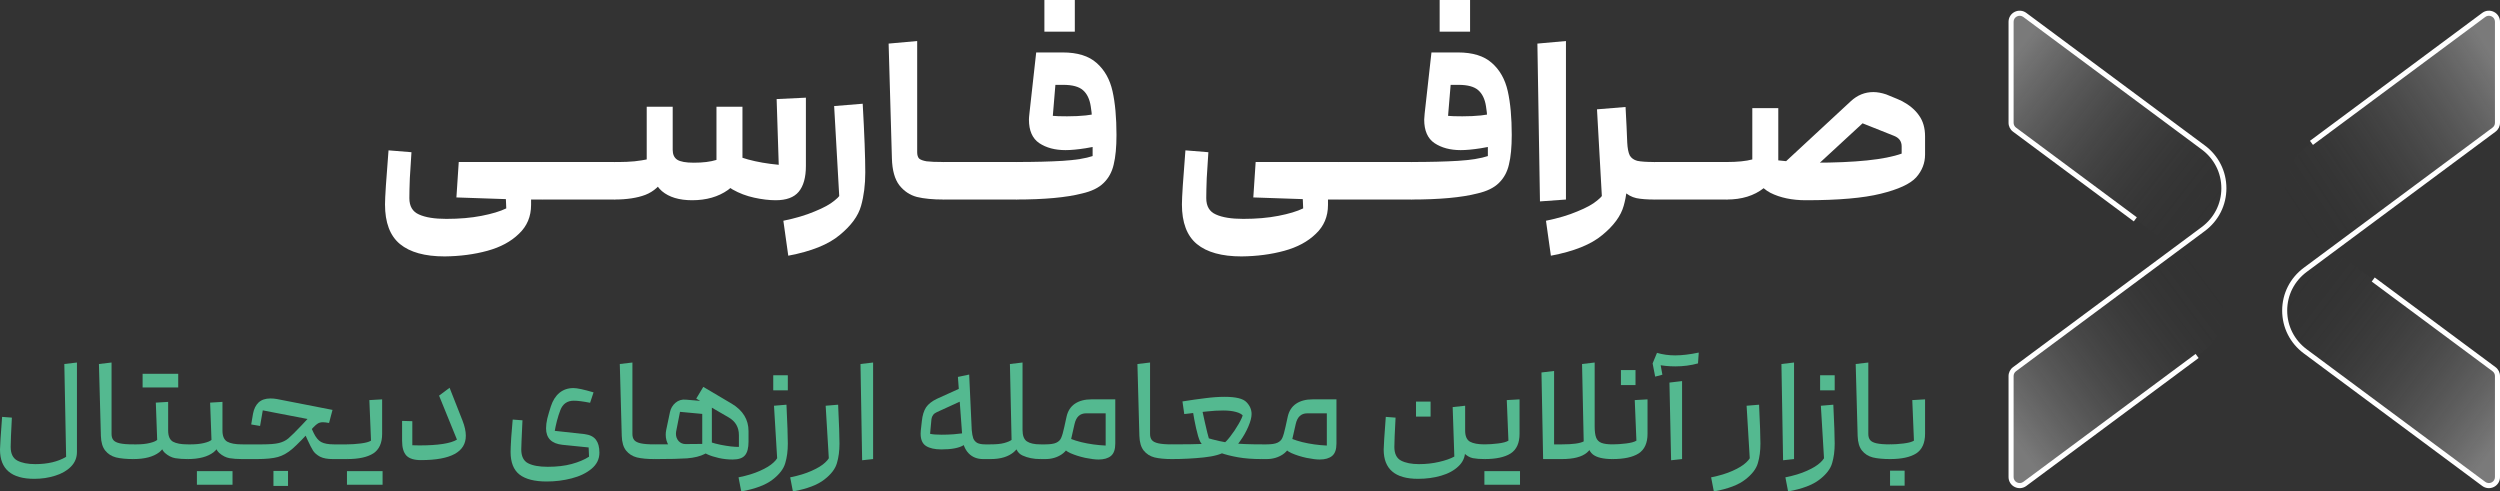 <svg viewBox="0 0 234 46" fill="none" xmlns="http://www.w3.org/2000/svg">
<rect x="0" y="0" width="234" height="46" fill="#333333" stroke="none"/>
<path d="M3.207 44.818C1.069 44.818 0 43.905 0 42.079C0 41.764 0.066 40.744 0.197 39.02L1.111 39.09C1.036 40.48 0.999 41.393 0.999 41.829C0.999 42.459 1.205 42.886 1.618 43.108C2.04 43.331 2.602 43.442 3.306 43.442C4.459 43.442 5.42 43.215 6.189 42.76L6.021 34.071L7.202 33.932V42.302C7.202 42.839 7.015 43.298 6.64 43.678C6.264 44.058 5.772 44.341 5.163 44.526C4.553 44.721 3.901 44.818 3.207 44.818Z" fill="#54B990"/>
<path d="M12.481 42.969C11.834 42.969 11.295 42.918 10.863 42.816C10.441 42.705 10.104 42.492 9.851 42.176C9.597 41.861 9.461 41.403 9.443 40.8L9.26 34.071L10.441 33.932V40.619C10.441 40.86 10.498 41.05 10.61 41.189C10.723 41.328 10.924 41.43 11.215 41.495C11.506 41.56 11.928 41.593 12.481 41.593L12.622 41.731V42.83L12.481 42.969Z" fill="#54B990"/>
<path d="M12.475 41.593H12.785C13.254 41.593 13.662 41.551 14.009 41.467C14.356 41.384 14.59 41.287 14.712 41.175L14.585 37.686L15.739 37.616V39.98C15.739 41.111 15.462 41.894 14.909 42.329C14.356 42.756 13.544 42.969 12.475 42.969V41.593ZM17.553 42.969C17.131 42.969 16.747 42.941 16.4 42.886C16.053 42.821 15.734 42.658 15.444 42.399C15.153 42.139 15.007 41.741 15.007 41.203V38.033H15.739V40.3C15.739 40.819 15.889 41.166 16.189 41.342C16.498 41.509 16.953 41.593 17.553 41.593L17.694 41.731V42.83L17.553 42.969ZM15.021 34.988V36.267H13.348V34.988H15.021ZM16.681 34.988V36.267H15.021V34.988H16.681Z" fill="#54B990"/>
<path d="M17.558 41.593H17.868C18.337 41.593 18.744 41.551 19.091 41.467C19.438 41.384 19.673 41.287 19.795 41.175L19.668 37.686L20.822 37.616V39.98C20.822 41.111 20.545 41.894 19.992 42.329C19.438 42.756 18.627 42.969 17.558 42.969V41.593ZM22.636 42.969C22.214 42.969 21.83 42.941 21.483 42.886C21.136 42.821 20.817 42.658 20.526 42.399C20.235 42.139 20.09 41.741 20.09 41.203V38.033H20.822V40.3C20.822 40.819 20.972 41.166 21.272 41.342C21.581 41.509 22.036 41.593 22.636 41.593L22.777 41.731V42.83L22.636 42.969ZM20.104 44.095V45.374H18.43V44.095H20.104ZM21.764 44.095V45.374H20.104V44.095H21.764Z" fill="#54B990"/>
<path d="M31.151 42.969C30.645 42.969 30.246 42.895 29.956 42.746C29.665 42.589 29.449 42.404 29.308 42.19C29.168 41.968 28.985 41.611 28.76 41.12C28.638 40.823 28.525 40.568 28.422 40.355C28.404 40.3 28.394 40.253 28.394 40.216C28.394 40.086 28.446 39.956 28.549 39.827C28.661 39.688 28.765 39.618 28.858 39.618C28.905 39.618 28.943 39.641 28.971 39.688C29.168 40.096 29.299 40.378 29.365 40.536C29.562 40.944 29.791 41.222 30.054 41.37C30.326 41.518 30.724 41.593 31.25 41.593H32.488L32.628 41.731V42.83L32.488 42.969H31.151ZM22.641 41.593H24.54C25.243 41.593 25.764 41.551 26.101 41.467C26.448 41.384 26.744 41.24 26.988 41.036C27.241 40.823 27.653 40.415 28.225 39.813L29.111 38.867L30.8 39.59C30.546 39.544 30.359 39.521 30.237 39.521C30.049 39.521 29.89 39.558 29.759 39.632C29.637 39.706 29.496 39.827 29.337 39.994C28.474 40.948 27.817 41.62 27.367 42.01C26.927 42.39 26.476 42.645 26.017 42.774C25.557 42.904 24.901 42.969 24.047 42.969H22.641V41.593ZM23.513 39.729L23.682 38.728C23.766 38.274 23.94 37.922 24.202 37.672C24.474 37.421 24.845 37.296 25.314 37.296C25.529 37.296 25.735 37.315 25.932 37.352L31.123 38.367L30.8 39.59C30.753 39.572 30.621 39.53 30.406 39.465C30.349 39.447 30.274 39.423 30.181 39.396C30.087 39.368 29.993 39.345 29.899 39.326C29.871 39.326 29.829 39.34 29.773 39.368C29.716 39.386 29.674 39.391 29.646 39.382C28.962 39.243 27.658 38.992 25.735 38.631L24.596 38.409L24.343 39.868L23.513 39.729ZM25.595 44.081H26.959V45.486H25.595V44.081Z" fill="#54B990"/>
<path d="M32.49 41.593C32.875 41.593 33.297 41.565 33.756 41.509C34.216 41.453 34.539 41.365 34.727 41.245L34.572 37.449L35.768 37.38V40.605C35.768 41.467 35.491 42.079 34.938 42.441C34.385 42.793 33.569 42.969 32.49 42.969V41.593ZM34.15 44.095V45.374H32.476V44.095H34.15ZM35.81 44.095V45.374H34.15V44.095H35.81Z" fill="#54B990"/>
<path d="M43.291 39.368C43.498 39.896 43.601 40.369 43.601 40.786C43.601 42.306 42.199 43.066 39.395 43.066C38.766 43.066 38.316 42.927 38.044 42.649C37.772 42.362 37.636 41.903 37.636 41.273V39.396L38.593 39.423V41.676L39.254 41.69C41.008 41.69 42.18 41.509 42.771 41.148L41.097 37.032L42.081 36.295L43.291 39.368Z" fill="#54B990"/>
<path d="M51.167 45.068C50.033 45.068 49.184 44.851 48.621 44.415C48.068 43.979 47.791 43.275 47.791 42.302C47.791 42.061 47.81 41.62 47.848 40.981C47.895 40.332 47.941 39.762 47.988 39.271L48.903 39.34C48.828 40.925 48.79 41.834 48.79 42.065C48.79 42.705 49.001 43.136 49.423 43.358C49.855 43.581 50.469 43.692 51.266 43.692C52.129 43.692 52.879 43.604 53.517 43.428C54.164 43.252 54.703 43.025 55.134 42.746L55.092 41.773C55.092 41.653 55.167 41.593 55.317 41.593C55.486 41.593 55.659 41.667 55.837 41.815C56.016 41.963 56.105 42.149 56.105 42.371C56.105 42.964 55.861 43.465 55.373 43.873C54.886 44.281 54.262 44.582 53.502 44.776C52.752 44.971 51.974 45.068 51.167 45.068ZM55.134 41.885L52.644 41.634C51.622 41.523 51.111 41.009 51.111 40.091C51.111 39.813 51.149 39.512 51.224 39.187C51.308 38.853 51.421 38.469 51.561 38.033C51.739 37.486 52.007 37.065 52.363 36.768C52.729 36.471 53.165 36.323 53.671 36.323C54.018 36.323 54.647 36.457 55.556 36.726L55.233 37.7C54.576 37.57 54.07 37.505 53.714 37.505C53.094 37.505 52.672 37.801 52.447 38.395C52.335 38.682 52.227 39.02 52.124 39.41C52.03 39.79 51.965 40.096 51.927 40.327L54.726 40.633C55.214 40.698 55.566 40.874 55.781 41.161C55.997 41.449 56.105 41.852 56.105 42.371L55.134 41.885Z" fill="#54B990"/>
<path d="M61.234 42.969C60.587 42.969 60.048 42.918 59.616 42.816C59.194 42.705 58.857 42.492 58.603 42.176C58.35 41.861 58.214 41.403 58.196 40.8L58.013 34.071L59.194 33.932V40.619C59.194 40.86 59.251 41.05 59.363 41.189C59.476 41.328 59.677 41.43 59.968 41.495C60.259 41.56 60.681 41.593 61.234 41.593L61.375 41.731V42.83L61.234 42.969Z" fill="#54B990"/>
<path d="M61.228 42.969V41.593C63.526 41.593 65.026 41.579 65.73 41.551V38.742L63.648 38.548L63.282 40.411C63.273 40.457 63.268 40.522 63.268 40.605C63.268 40.865 63.352 41.092 63.521 41.287C63.699 41.472 63.915 41.565 64.168 41.565L65.73 41.551L64.478 42.635C64.084 42.645 63.718 42.566 63.38 42.399C63.052 42.232 62.79 42 62.593 41.704C62.405 41.398 62.312 41.059 62.312 40.689C62.312 40.55 62.325 40.406 62.354 40.258L62.705 38.589C62.78 38.228 62.954 37.931 63.226 37.7C63.498 37.468 63.821 37.37 64.196 37.407L66.63 37.616V41.412C66.63 41.903 66.414 42.26 65.983 42.482C65.552 42.705 64.998 42.844 64.323 42.9C63.657 42.946 62.701 42.969 61.453 42.969H61.228ZM68.571 43.011C68.13 43.011 67.704 42.964 67.291 42.872C66.879 42.779 66.527 42.668 66.236 42.538C65.955 42.408 65.781 42.292 65.716 42.19C65.688 42.144 65.673 42.093 65.673 42.037C65.673 41.917 65.72 41.769 65.814 41.593C65.908 41.407 66.002 41.268 66.095 41.175C66.292 41.333 66.747 41.486 67.46 41.634C68.173 41.773 68.74 41.838 69.162 41.829V40.73C69.162 39.989 68.838 39.433 68.191 39.062L65.167 37.31L65.828 36.212L68.487 37.783C69.537 38.413 70.062 39.271 70.062 40.355V41.342C70.062 41.935 69.95 42.362 69.725 42.621C69.509 42.881 69.124 43.011 68.571 43.011Z" fill="#54B990"/>
<path d="M69.126 44.679C69.914 44.522 70.585 44.318 71.138 44.067C71.701 43.817 72.123 43.558 72.404 43.289C72.695 43.02 72.845 42.774 72.854 42.552L72.868 41.954C72.868 41.917 72.91 41.834 72.995 41.704C73.088 41.565 73.192 41.44 73.304 41.328C73.417 41.217 73.51 41.161 73.585 41.161C73.689 41.161 73.74 41.277 73.74 41.509C73.74 42.204 73.661 42.816 73.501 43.344C73.351 43.882 72.957 44.396 72.32 44.888C71.682 45.388 70.702 45.759 69.38 46L69.126 44.679ZM72.446 37.977L73.614 37.88C73.698 39.669 73.74 40.879 73.74 41.509C73.74 41.982 73.689 42.362 73.585 42.649C73.492 42.927 73.374 43.122 73.234 43.233C73.103 43.354 72.985 43.414 72.882 43.414C72.826 43.414 72.788 43.4 72.77 43.372L72.446 37.977ZM73.74 35.127V36.532H72.376V35.127H73.74Z" fill="#54B990"/>
<path d="M73.962 44.679C74.75 44.522 75.42 44.318 75.973 44.067C76.536 43.817 76.958 43.558 77.239 43.289C77.53 43.02 77.68 42.774 77.689 42.552L77.704 41.954C77.704 41.917 77.746 41.834 77.83 41.704C77.924 41.565 78.027 41.44 78.14 41.328C78.252 41.217 78.346 41.161 78.421 41.161C78.524 41.161 78.576 41.277 78.576 41.509C78.576 42.204 78.496 42.816 78.337 43.344C78.186 43.882 77.793 44.396 77.155 44.888C76.517 45.388 75.537 45.759 74.215 46L73.962 44.679ZM77.282 37.977L78.449 37.88C78.534 39.669 78.576 40.879 78.576 41.509C78.576 41.982 78.524 42.362 78.421 42.649C78.327 42.927 78.21 43.122 78.069 43.233C77.938 43.354 77.821 43.414 77.718 43.414C77.661 43.414 77.624 43.4 77.605 43.372L77.282 37.977Z" fill="#54B990"/>
<path d="M80.542 34.071L81.723 33.932V42.969L80.696 43.08L80.542 34.071Z" fill="#54B990"/>
<path d="M86.186 40.3L86.284 39.423C86.34 38.877 86.472 38.446 86.678 38.13C86.894 37.815 87.236 37.547 87.705 37.324L90.406 36.1L90.096 37.477L87.691 38.575C87.541 38.64 87.423 38.728 87.339 38.84C87.255 38.951 87.203 39.081 87.184 39.229L87.044 40.73L86.186 40.3ZM88.113 42.065C87.494 42.065 87.016 41.959 86.678 41.745C86.34 41.532 86.171 41.148 86.171 40.591C86.171 40.462 86.176 40.364 86.186 40.3C86.214 40.272 86.256 40.258 86.312 40.258C86.453 40.258 86.608 40.313 86.776 40.425C86.945 40.536 87.039 40.596 87.058 40.605C87.292 40.661 87.653 40.689 88.141 40.689C88.516 40.689 88.896 40.675 89.28 40.647C89.674 40.61 89.932 40.582 90.054 40.564L89.913 37.672L90.476 37.922L90.785 39.563C90.842 39.841 90.87 40.096 90.87 40.327C90.87 40.948 90.649 41.393 90.209 41.662C89.777 41.931 89.079 42.065 88.113 42.065ZM92.023 42.969C91.47 42.969 91.02 42.793 90.673 42.441C90.326 42.079 90.129 41.602 90.082 41.009L89.66 35.28L90.715 35.058L90.954 40.244C90.982 40.568 91.029 40.828 91.095 41.023C91.17 41.208 91.292 41.352 91.461 41.453C91.639 41.546 91.892 41.593 92.22 41.593H92.727L92.867 41.731V42.83L92.727 42.969H92.023Z" fill="#54B990"/>
<path d="M92.728 41.593C93.253 41.593 93.675 41.551 93.993 41.467C94.322 41.375 94.552 41.277 94.683 41.175L94.528 34.071L95.71 33.932V39.98C95.71 41.064 95.447 41.834 94.922 42.288C94.406 42.742 93.675 42.969 92.728 42.969V41.593ZM97.37 42.969C96.751 42.969 96.197 42.858 95.71 42.635C95.222 42.413 94.978 41.922 94.978 41.161V38.756H95.71V40.258C95.71 40.777 95.846 41.129 96.118 41.314C96.399 41.5 96.816 41.593 97.37 41.593L97.51 41.731V42.83L97.37 42.969Z" fill="#54B990"/>
<path d="M102.814 43.011C102.514 43.011 102.106 42.96 101.591 42.858C101.075 42.746 100.606 42.598 100.184 42.413C99.762 42.218 99.523 42 99.467 41.759C99.438 41.648 99.424 41.523 99.424 41.384C99.424 41.171 99.457 40.953 99.523 40.73C99.917 40.981 100.475 41.199 101.197 41.384C101.928 41.56 102.693 41.667 103.49 41.704V38.687H101.661C101.089 38.687 100.728 39.02 100.578 39.688L100.24 41.175C100.109 41.769 99.823 42.218 99.382 42.524C98.941 42.821 98.43 42.969 97.849 42.969H97.371V41.593H97.835C98.304 41.593 98.646 41.541 98.862 41.44C99.087 41.338 99.242 41.185 99.326 40.981C99.42 40.777 99.518 40.434 99.621 39.952L99.832 38.992C99.954 38.455 100.217 38.052 100.62 37.783C101.023 37.514 101.534 37.38 102.153 37.38H104.39V41.523C104.39 42.07 104.254 42.455 103.982 42.677C103.71 42.9 103.321 43.011 102.814 43.011Z" fill="#54B990"/>
<path d="M109.685 42.969C109.038 42.969 108.498 42.918 108.067 42.816C107.645 42.705 107.307 42.492 107.054 42.176C106.801 41.861 106.665 41.403 106.646 40.8L106.463 34.071L107.645 33.932V40.619C107.645 40.86 107.701 41.05 107.814 41.189C107.926 41.328 108.128 41.43 108.419 41.495C108.709 41.56 109.131 41.593 109.685 41.593L109.825 41.731V42.83L109.685 42.969Z" fill="#54B990"/>
<path d="M110.678 37.574C111.484 37.445 112.202 37.343 112.83 37.268C113.468 37.185 114.068 37.143 114.631 37.143C115.681 37.143 116.361 37.31 116.67 37.644C116.989 37.968 117.148 38.339 117.148 38.756C117.148 38.923 117.008 39.006 116.726 39.006C116.642 39.006 116.562 38.997 116.487 38.979C116.412 38.96 116.365 38.941 116.347 38.923C116.244 38.775 116.028 38.654 115.7 38.562C115.371 38.469 114.968 38.422 114.49 38.422C114.012 38.422 113.519 38.45 113.013 38.506C112.516 38.552 111.92 38.622 111.226 38.714L110.847 38.756L110.678 37.574ZM109.679 41.593C111.001 41.593 111.977 41.579 112.605 41.551C113.243 41.523 113.772 41.472 114.194 41.398C114.363 41.37 114.532 41.412 114.701 41.523C114.879 41.634 114.968 41.759 114.968 41.898C114.968 42.028 114.893 42.139 114.743 42.232C114.33 42.519 113.636 42.714 112.661 42.816C111.686 42.918 110.692 42.969 109.679 42.969V41.593ZM112.535 41.579C112.413 41.532 112.281 41.277 112.141 40.814C112.009 40.341 111.892 39.831 111.789 39.285C111.686 38.738 111.634 38.39 111.634 38.242C111.634 38.121 111.667 38.033 111.733 37.977C111.808 37.922 111.897 37.894 112 37.894C112.122 37.894 112.235 37.931 112.338 38.005C112.45 38.07 112.506 38.149 112.506 38.242C112.506 38.297 112.596 38.724 112.774 39.521C112.952 40.309 113.083 40.837 113.168 41.106C113.111 41.236 113.022 41.361 112.9 41.481C112.778 41.602 112.657 41.634 112.535 41.579ZM118.077 42.969C117.242 42.969 116.511 42.913 115.882 42.802C115.254 42.691 114.706 42.552 114.237 42.385C113.777 42.218 113.229 41.986 112.591 41.69C112.563 41.662 112.549 41.616 112.549 41.551C112.549 41.43 112.581 41.296 112.647 41.148C112.722 40.999 112.783 40.93 112.83 40.939C113.74 41.217 114.56 41.398 115.292 41.481C116.023 41.555 116.952 41.593 118.077 41.593L118.218 41.731V42.83L118.077 42.969ZM115.123 42.343C115.067 42.362 114.982 42.334 114.87 42.26C114.757 42.186 114.659 42.093 114.574 41.982C114.49 41.861 114.448 41.755 114.448 41.662C114.448 41.606 114.471 41.555 114.518 41.509C114.668 41.426 114.879 41.208 115.151 40.856C115.432 40.494 115.69 40.109 115.925 39.702C116.169 39.285 116.314 38.955 116.361 38.714C116.37 38.65 116.417 38.599 116.501 38.562C116.586 38.524 116.68 38.506 116.783 38.506C116.886 38.506 116.97 38.529 117.036 38.575C117.111 38.612 117.148 38.673 117.148 38.756C117.148 39.071 117.045 39.465 116.839 39.938C116.642 40.401 116.384 40.856 116.065 41.3C115.756 41.745 115.442 42.093 115.123 42.343Z" fill="#54B990"/>
<path d="M123.516 43.011C123.216 43.011 122.808 42.96 122.292 42.858C121.777 42.746 121.308 42.598 120.886 42.413C120.464 42.218 120.225 42 120.168 41.759C120.14 41.648 120.126 41.523 120.126 41.384C120.126 41.171 120.159 40.953 120.225 40.73C120.618 40.981 121.176 41.199 121.899 41.384C122.63 41.56 123.394 41.667 124.191 41.704V38.687H122.363C121.791 38.687 121.43 39.02 121.28 39.688L120.942 41.175C120.811 41.769 120.525 42.218 120.084 42.524C119.643 42.821 119.132 42.969 118.551 42.969H118.072V41.593H118.537C119.005 41.593 119.348 41.541 119.563 41.44C119.789 41.338 119.943 41.185 120.028 40.981C120.121 40.777 120.22 40.434 120.323 39.952L120.534 38.992C120.656 38.455 120.919 38.052 121.322 37.783C121.725 37.514 122.236 37.38 122.855 37.38H125.092V41.523C125.092 42.07 124.956 42.455 124.684 42.677C124.412 42.9 124.023 43.011 123.516 43.011Z" fill="#54B990"/>
<path d="M132.721 44.818C130.582 44.818 129.513 43.905 129.513 42.079C129.513 41.764 129.579 40.744 129.71 39.02L130.625 39.09C130.55 40.48 130.512 41.393 130.512 41.829C130.512 42.459 130.718 42.886 131.131 43.108C131.553 43.331 132.116 43.442 132.819 43.442C133.485 43.442 134.113 43.372 134.704 43.233C135.304 43.094 135.778 42.927 136.125 42.733L135.97 38.103L137.137 37.977V42.218C137.137 42.774 136.931 43.247 136.519 43.636C136.106 44.035 135.562 44.331 134.887 44.526C134.221 44.721 133.499 44.818 132.721 44.818ZM138.952 42.969C138.549 42.969 138.188 42.941 137.869 42.886C137.56 42.821 137.278 42.658 137.025 42.399C136.772 42.139 136.645 41.741 136.645 41.203V38.603L137.137 38.589V40.3C137.137 40.819 137.288 41.166 137.588 41.342C137.897 41.509 138.352 41.593 138.952 41.593L139.093 41.731V42.83L138.952 42.969ZM133.902 37.588V38.992H132.538V37.588H133.902Z" fill="#54B990"/>
<path d="M138.953 41.593C139.337 41.593 139.759 41.565 140.219 41.509C140.678 41.453 141.002 41.365 141.189 41.245L141.035 37.449L142.23 37.38V40.605C142.23 41.467 141.954 42.079 141.4 42.441C140.847 42.793 140.031 42.969 138.953 42.969V41.593ZM140.613 44.095V45.374H138.939V44.095H140.613ZM142.273 44.095V45.374H140.613V44.095H142.273Z" fill="#54B990"/>
<path d="M144.549 41.593H146.195C147.217 41.593 147.897 41.5 148.234 41.314L148.08 34.071L149.261 33.932V40.327C149.261 41.291 149.018 41.972 148.53 42.371C148.052 42.77 147.273 42.969 146.195 42.969H144.436L144.549 41.593ZM144.282 34.863L145.463 34.724V42.83L144.436 42.969L144.282 34.863ZM150.935 42.969C150.063 42.969 149.444 42.821 149.078 42.524C148.722 42.227 148.544 41.722 148.544 41.009V38.019H149.261V39.924C149.261 40.378 149.308 40.726 149.402 40.967C149.496 41.199 149.66 41.361 149.894 41.453C150.138 41.546 150.485 41.593 150.935 41.593L151.076 41.731V42.83L150.935 42.969Z" fill="#54B990"/>
<path d="M150.932 41.593C151.316 41.593 151.738 41.565 152.198 41.509C152.657 41.453 152.981 41.365 153.168 41.245L153.013 37.449L154.209 37.38V40.605C154.209 41.467 153.932 42.079 153.379 42.441C152.826 42.793 152.01 42.969 150.932 42.969V41.593ZM153.084 34.641V36.045H151.719V34.641H153.084Z" fill="#54B990"/>
<path d="M156.26 35.809L157.442 35.669V42.969L156.415 43.08L156.26 35.809ZM158.933 34.015C158.267 34.2 157.559 34.293 156.809 34.293C156.199 34.293 155.637 34.237 155.121 34.126L154.685 34.015L155.093 33.028C155.627 33.185 156.195 33.264 156.795 33.264C157.433 33.264 158.169 33.176 159.003 33L158.933 34.015ZM155.36 33.751L155.599 35.072L154.924 35.252L154.685 34.015L155.36 33.751Z" fill="#54B990"/>
<path d="M160.162 44.679C160.95 44.522 161.62 44.318 162.174 44.067C162.736 43.817 163.158 43.558 163.44 43.289C163.73 43.02 163.88 42.774 163.89 42.552L163.904 41.954C163.904 41.917 163.946 41.834 164.03 41.704C164.124 41.565 164.227 41.44 164.34 41.328C164.452 41.217 164.546 41.161 164.621 41.161C164.724 41.161 164.776 41.277 164.776 41.509C164.776 42.204 164.696 42.816 164.537 43.344C164.387 43.882 163.993 44.396 163.355 44.888C162.718 45.388 161.738 45.759 160.415 46L160.162 44.679ZM163.482 37.977L164.649 37.88C164.734 39.669 164.776 40.879 164.776 41.509C164.776 41.982 164.724 42.362 164.621 42.649C164.527 42.927 164.41 43.122 164.27 43.233C164.138 43.354 164.021 43.414 163.918 43.414C163.862 43.414 163.824 43.4 163.805 43.372L163.482 37.977Z" fill="#54B990"/>
<path d="M166.742 34.071L167.923 33.932V42.969L166.897 43.08L166.742 34.071Z" fill="#54B990"/>
<path d="M167.113 44.679C167.901 44.522 168.571 44.318 169.125 44.067C169.687 43.817 170.109 43.558 170.391 43.289C170.681 43.02 170.831 42.774 170.841 42.552L170.855 41.954C170.855 41.917 170.897 41.834 170.981 41.704C171.075 41.565 171.178 41.44 171.291 41.328C171.403 41.217 171.497 41.161 171.572 41.161C171.675 41.161 171.727 41.277 171.727 41.509C171.727 42.204 171.647 42.816 171.488 43.344C171.338 43.882 170.944 44.396 170.306 44.888C169.669 45.388 168.689 45.759 167.366 46L167.113 44.679ZM170.433 37.977L171.6 37.88C171.685 39.669 171.727 40.879 171.727 41.509C171.727 41.982 171.675 42.362 171.572 42.649C171.478 42.927 171.361 43.122 171.221 43.233C171.089 43.354 170.972 43.414 170.869 43.414C170.813 43.414 170.775 43.4 170.756 43.372L170.433 37.977ZM171.727 35.127V36.532H170.362V35.127H171.727Z" fill="#54B990"/>
<path d="M176.914 42.969C176.267 42.969 175.728 42.918 175.296 42.816C174.874 42.705 174.537 42.492 174.284 42.176C174.03 41.861 173.894 41.403 173.876 40.8L173.693 34.071L174.874 33.932V40.619C174.874 40.86 174.931 41.05 175.043 41.189C175.156 41.328 175.357 41.43 175.648 41.495C175.939 41.56 176.361 41.593 176.914 41.593L177.055 41.731V42.83L176.914 42.969Z" fill="#54B990"/>
<path d="M176.908 41.593C177.293 41.593 177.715 41.565 178.174 41.509C178.634 41.453 178.957 41.365 179.145 41.245L178.99 37.449L180.186 37.38V40.605C180.186 41.467 179.909 42.079 179.356 42.441C178.803 42.793 177.987 42.969 176.908 42.969V41.593ZM176.908 44.053H178.273V45.458H176.908V44.053Z" fill="#54B990"/>
<path d="M41.624 24C39.769 24 38.374 23.614 37.439 22.844C36.505 22.073 36.037 20.836 36.037 19.134C36.037 18.48 36.147 16.793 36.366 14.073L38.513 14.247C38.455 15.091 38.404 15.905 38.36 16.691C38.33 17.462 38.316 18.08 38.316 18.545C38.316 19.302 38.615 19.811 39.214 20.073C39.813 20.349 40.668 20.487 41.778 20.487C43.005 20.487 44.1 20.393 45.064 20.204C46.043 20.015 46.817 19.782 47.387 19.505L47.343 18.458C47.328 18.153 47.467 17.913 47.759 17.738C48.066 17.549 48.402 17.454 48.767 17.454C49.045 17.454 49.271 17.513 49.447 17.629C49.622 17.745 49.709 17.92 49.709 18.153V19.178C49.709 20.269 49.33 21.171 48.57 21.884C47.825 22.611 46.839 23.142 45.612 23.476C44.385 23.811 43.056 23.985 41.624 24ZM42.72 18.48L42.939 15.164H50.717L50.936 15.382V18.458L50.717 18.676H48.482L42.72 18.48Z" fill="white"/>
<path d="M57.518 15.164L57.737 15.382V18.458L57.518 18.676H50.726V15.164H57.518Z" fill="white"/>
<path d="M72.605 18.742C71.992 18.742 71.32 18.662 70.59 18.502C69.859 18.342 69.187 18.087 68.574 17.738C67.975 17.375 67.573 16.924 67.369 16.385C67.296 16.167 67.259 15.949 67.259 15.731C67.259 15.12 67.464 14.56 67.873 14.051C69.07 14.764 70.743 15.222 72.89 15.425L72.693 9.273L75.432 9.142V15.534C75.432 16.611 75.205 17.418 74.753 17.956C74.314 18.48 73.599 18.742 72.605 18.742ZM57.509 15.164H57.991C58.429 15.164 58.897 15.142 59.393 15.098C59.89 15.04 60.27 14.982 60.533 14.924V9.993H62.965V13.025C62.965 14.553 62.731 15.731 62.264 16.56C61.811 17.375 61.19 17.934 60.401 18.24C59.627 18.531 58.663 18.676 57.509 18.676V15.164ZM64.783 18.742C63.571 18.742 62.629 18.458 61.957 17.891C61.3 17.309 60.971 16.502 60.971 15.469V10.102H62.965V14.029C62.965 14.451 63.103 14.756 63.381 14.945C63.673 15.134 64.192 15.229 64.937 15.229L64.783 18.742ZM64.783 18.742C64.593 18.742 64.411 18.516 64.236 18.065C64.06 17.6 63.973 17.12 63.973 16.625C63.973 16.218 64.046 15.884 64.192 15.622C64.352 15.36 64.601 15.229 64.937 15.229C65.799 15.229 66.507 15.142 67.062 14.967V9.993H69.494V14.902C69.494 16.182 69.041 17.142 68.136 17.782C67.23 18.422 66.112 18.742 64.783 18.742Z" fill="white"/>
<path d="M73.322 20.662C74.461 20.429 75.44 20.138 76.258 19.789C77.09 19.454 77.711 19.113 78.12 18.764C78.544 18.429 78.763 18.138 78.778 17.891L78.799 16.953C78.799 16.778 78.894 16.538 79.084 16.233C79.274 15.913 79.501 15.636 79.763 15.404C80.026 15.156 80.26 15.033 80.465 15.033C80.815 15.033 80.99 15.404 80.99 16.145C80.99 17.294 80.859 18.334 80.596 19.265C80.333 20.211 79.669 21.12 78.602 21.993C77.55 22.88 75.944 23.527 73.782 23.934L73.322 20.662ZM78.076 9.927L80.749 9.709C80.91 12.589 80.99 14.735 80.99 16.145C80.99 16.989 80.896 17.687 80.706 18.24C80.53 18.793 80.304 19.193 80.026 19.44C79.763 19.702 79.501 19.833 79.238 19.833C79.062 19.833 78.916 19.774 78.799 19.658C78.683 19.556 78.617 19.418 78.602 19.244L78.076 9.927Z" fill="white"/>
<path d="M88.324 18.676C87.316 18.676 86.484 18.596 85.826 18.436C85.169 18.262 84.621 17.898 84.183 17.345C83.745 16.778 83.511 15.934 83.482 14.815L83.175 4.08L85.848 3.84V14.247C85.848 14.509 85.907 14.706 86.023 14.836C86.155 14.953 86.389 15.04 86.725 15.098C87.061 15.142 87.594 15.164 88.324 15.164L88.543 15.382V18.458L88.324 18.676Z" fill="white"/>
<path d="M95.113 15.164L95.332 15.382V18.458L95.113 18.676H88.321V15.164H95.113Z" fill="white"/>
<path d="M102.269 12.916C102.269 11.593 102.21 10.604 102.093 9.949C101.991 9.28 101.75 8.778 101.37 8.444C100.99 8.109 100.377 7.942 99.53 7.942H98.785L98.544 10.844C98.807 10.873 99.252 10.887 99.88 10.887C101.18 10.887 102.21 10.778 102.97 10.56L103.386 13.505C102.948 13.636 102.356 13.76 101.611 13.876C100.866 13.993 100.238 14.051 99.727 14.051C98.748 14.051 97.93 13.833 97.273 13.396C96.63 12.96 96.309 12.225 96.309 11.193C96.309 11.076 96.323 10.887 96.353 10.626L96.988 4.909H99.464C100.852 4.909 101.911 5.236 102.641 5.891C103.386 6.545 103.883 7.425 104.131 8.531C104.379 9.636 104.503 11.004 104.503 12.633L102.269 15.796V12.916ZM95.104 15.164C96.827 15.164 98.281 15.127 99.464 15.055C100.662 14.982 101.611 14.829 102.312 14.596V13.876C102.312 13.629 102.407 13.345 102.597 13.025C102.802 12.706 103.043 12.436 103.32 12.218C103.598 11.986 103.839 11.869 104.043 11.869C104.35 11.869 104.503 12.124 104.503 12.633C104.503 13.767 104.416 14.691 104.24 15.404C104.08 16.102 103.766 16.676 103.298 17.127C102.846 17.578 102.174 17.905 101.283 18.109C99.807 18.487 97.748 18.676 95.104 18.676V15.164ZM100.603 0V2.967H97.755V0H100.603Z" fill="white"/>
<path d="M116.215 24C114.36 24 112.965 23.614 112.03 22.844C111.095 22.073 110.628 20.836 110.628 19.134C110.628 18.48 110.737 16.793 110.956 14.073L113.104 14.247C113.045 15.091 112.994 15.905 112.95 16.691C112.921 17.462 112.906 18.08 112.906 18.545C112.906 19.302 113.206 19.811 113.805 20.073C114.404 20.349 115.258 20.487 116.368 20.487C117.595 20.487 118.691 20.393 119.655 20.204C120.634 20.015 121.408 19.782 121.977 19.505L121.934 18.458C121.919 18.153 122.058 17.913 122.35 17.738C122.657 17.549 122.993 17.454 123.358 17.454C123.635 17.454 123.862 17.513 124.037 17.629C124.212 17.745 124.3 17.92 124.3 18.153V19.178C124.3 20.269 123.92 21.171 123.161 21.884C122.416 22.611 121.43 23.142 120.203 23.476C118.976 23.811 117.646 23.985 116.215 24ZM117.31 18.48L117.529 15.164H125.308L125.527 15.382V18.458L125.308 18.676H123.073L117.31 18.48Z" fill="white"/>
<path d="M132.109 15.164L132.328 15.382V18.458L132.109 18.676H125.317V15.164H132.109Z" fill="white"/>
<path d="M139.264 12.916C139.264 11.593 139.206 10.604 139.089 9.949C138.987 9.28 138.746 8.778 138.366 8.444C137.986 8.109 137.373 7.942 136.525 7.942H135.78L135.539 10.844C135.802 10.873 136.248 10.887 136.876 10.887C138.176 10.887 139.206 10.778 139.965 10.56L140.382 13.505C139.943 13.636 139.352 13.76 138.607 13.876C137.862 13.993 137.234 14.051 136.723 14.051C135.744 14.051 134.926 13.833 134.269 13.396C133.626 12.96 133.305 12.225 133.305 11.193C133.305 11.076 133.319 10.887 133.348 10.626L133.984 4.909H136.46C137.847 4.909 138.906 5.236 139.637 5.891C140.382 6.545 140.878 7.425 141.127 8.531C141.375 9.636 141.499 11.004 141.499 12.633L139.264 15.796V12.916ZM132.099 15.164C133.823 15.164 135.276 15.127 136.46 15.055C137.657 14.982 138.607 14.829 139.308 14.596V13.876C139.308 13.629 139.403 13.345 139.593 13.025C139.797 12.706 140.038 12.436 140.316 12.218C140.593 11.986 140.834 11.869 141.039 11.869C141.346 11.869 141.499 12.124 141.499 12.633C141.499 13.767 141.411 14.691 141.236 15.404C141.076 16.102 140.761 16.676 140.294 17.127C139.841 17.578 139.169 17.905 138.278 18.109C136.803 18.487 134.743 18.676 132.099 18.676V15.164ZM137.599 0V2.967H134.751V0H137.599Z" fill="white"/>
<path d="M143.9 4.08L146.573 3.84V18.676L144.141 18.851L143.9 4.08Z" fill="white"/>
<path d="M144.703 20.662C145.842 20.429 146.821 20.138 147.639 19.789C148.471 19.454 149.092 19.113 149.501 18.764C149.925 18.429 150.144 18.138 150.158 17.891L150.18 16.953C150.18 16.778 150.275 16.538 150.465 16.233C150.655 15.913 150.882 15.636 151.144 15.404C151.407 15.156 151.641 15.033 151.846 15.033C152.196 15.033 152.371 15.404 152.371 16.145C152.371 17.294 152.24 18.334 151.977 19.265C151.714 20.211 151.049 21.12 149.983 21.993C148.931 22.88 147.325 23.527 145.163 23.934L144.703 20.662ZM149.479 10.233L152.152 10.014C152.298 12.633 152.371 14.676 152.371 16.145C152.371 16.989 152.276 17.687 152.087 18.24C151.911 18.793 151.685 19.193 151.407 19.44C151.144 19.702 150.882 19.833 150.619 19.833C150.443 19.833 150.297 19.774 150.18 19.658C150.064 19.556 149.998 19.418 149.983 19.244L149.479 10.233ZM154.847 18.676C154.161 18.676 153.598 18.633 153.16 18.545C152.722 18.444 152.335 18.233 151.999 17.913C151.678 17.578 151.437 17.076 151.276 16.407C151.159 15.927 151.079 15.447 151.035 14.967C151.006 14.487 150.984 13.84 150.969 13.025C150.955 12.865 150.947 12.633 150.947 12.327L152.174 10.429L152.306 13.309C152.335 13.876 152.415 14.291 152.547 14.553C152.693 14.8 152.927 14.967 153.248 15.055C153.584 15.127 154.117 15.164 154.847 15.164L155.066 15.382V18.458L154.847 18.676Z" fill="white"/>
<path d="M161.637 15.164L161.856 15.382V18.458L161.637 18.676H154.845V15.164H161.637Z" fill="white"/>
<path d="M169.033 18.742C168.551 18.742 168.164 18.589 167.872 18.284C167.595 17.964 167.456 17.593 167.456 17.171C167.456 16.647 167.653 16.196 168.047 15.818C168.456 15.425 169.033 15.229 169.778 15.229C173.678 15.229 176.417 14.945 177.995 14.378V13.702C177.995 13.236 177.761 12.909 177.294 12.72L174.336 11.542L167.149 18.174L165.637 16.516L173.24 9.469C173.854 8.902 174.555 8.618 175.344 8.618C175.709 8.618 176.11 8.691 176.549 8.836C177.381 9.171 177.878 9.382 178.039 9.469C178.725 9.833 179.251 10.276 179.616 10.8C179.996 11.324 180.186 11.978 180.186 12.764V14.465C180.186 15.265 179.908 15.978 179.353 16.604C178.798 17.215 177.695 17.724 176.045 18.131C174.409 18.538 172.072 18.742 169.033 18.742ZM161.628 15.164C162.621 15.164 163.417 15.084 164.016 14.924V10.124H166.448V14.116C166.448 15.716 165.995 16.88 165.089 17.607C164.184 18.32 163.03 18.676 161.628 18.676V15.164ZM169.033 18.742C167.733 18.742 166.623 18.509 165.703 18.044C164.797 17.564 164.344 16.858 164.344 15.927V12.175H166.448V15.011C166.974 15.069 167.448 15.113 167.872 15.142C168.296 15.171 168.946 15.185 169.822 15.185C170.187 15.287 170.458 15.462 170.633 15.709C170.808 15.942 170.896 16.218 170.896 16.538C170.896 16.873 170.808 17.215 170.633 17.564C170.458 17.913 170.224 18.196 169.932 18.415C169.654 18.633 169.355 18.742 169.033 18.742Z" fill="white"/>
<path opacity="0.5" d="M203.657 23.346L188.557 12.133C188.557 12.133 188.236 11.913 188.236 11.498L188.236 2.035C188.236 2.035 188.239 1.154 189.193 1.254C189.193 1.254 189.39 1.303 189.521 1.399L206.227 13.805C206.227 13.805 208.168 15.189 208.154 17.621C208.154 17.621 208.184 19.984 206.227 21.438L203.657 23.346Z" fill="url(#paint0_linear_37_8056)"/>
<path opacity="0.5" d="M203.659 23.353L188.559 34.564C188.559 34.564 188.238 34.784 188.238 35.2L188.238 44.664C188.238 44.664 188.241 45.545 189.195 45.445C189.195 45.445 189.392 45.396 189.523 45.299L206.229 32.895C206.229 32.895 208.17 31.512 208.156 29.079C208.156 29.079 208.186 26.716 206.229 25.263L203.659 23.355L203.659 23.353Z" fill="url(#paint1_linear_37_8056)"/>
<path d="M188.569 1.114C188.218 1.292 188 1.644 188 2.035L188 11.498C188 11.821 188.156 12.132 188.417 12.325L199.661 20.675L199.724 20.723L200.007 20.341L188.7 11.943C188.56 11.839 188.474 11.672 188.474 11.498L188.474 2.035C188.474 1.821 188.59 1.636 188.782 1.539C188.98 1.439 189.205 1.458 189.382 1.59L206.087 13.996C207.25 14.859 207.919 16.181 207.919 17.622C207.919 19.062 207.252 20.382 206.087 21.248L188.417 34.368C188.156 34.562 188 34.872 188 35.195L188 44.658C188 45.048 188.218 45.401 188.569 45.577C188.925 45.758 189.344 45.722 189.663 45.485L205.79 33.509L205.508 33.127L189.382 45.102C189.205 45.233 188.98 45.252 188.782 45.153C188.59 45.056 188.474 44.87 188.474 44.657L188.474 35.194C188.474 35.02 188.558 34.853 188.7 34.748L206.368 21.628C207.654 20.672 208.392 19.213 208.392 17.62C208.392 16.027 207.654 14.568 206.368 13.612L189.663 1.208C189.344 0.97 188.923 0.935 188.567 1.114L188.569 1.114Z" fill="white"/>
<path opacity="0.5" d="M218.343 23.353L233.442 34.566C233.442 34.566 233.763 34.786 233.763 35.201L233.763 44.664C233.763 44.664 233.76 45.545 232.807 45.445C232.807 45.445 232.609 45.396 232.478 45.299L215.773 32.894C215.773 32.894 213.832 31.51 213.846 29.078C213.846 29.078 213.816 26.715 215.773 25.261L218.343 23.353Z" fill="url(#paint2_linear_37_8056)"/>
<path opacity="0.5" d="M218.343 23.346L233.442 12.133C233.442 12.133 233.763 11.913 233.763 11.498L233.763 2.035C233.763 2.035 233.76 1.154 232.807 1.254C232.807 1.254 232.609 1.303 232.478 1.399L215.773 13.805C215.773 13.805 213.832 15.189 213.846 17.621C213.846 17.621 213.816 19.984 215.773 21.438L218.343 23.346Z" fill="url(#paint3_linear_37_8056)"/>
<path d="M232.337 1.207L216.212 13.182L216.493 13.564L232.62 1.589C232.797 1.457 233.021 1.438 233.219 1.538C233.412 1.635 233.527 1.82 233.527 2.034L233.527 11.497C233.527 11.671 233.443 11.838 233.303 11.943L215.635 25.063C214.35 26.019 213.611 27.478 213.611 29.071C213.611 30.664 214.35 32.123 215.635 33.079L232.337 45.485C232.656 45.722 233.075 45.757 233.431 45.578C233.782 45.401 234 45.049 234 44.657L234 35.195C234 34.871 233.843 34.561 233.583 34.367L222.275 25.971L221.994 26.353L233.301 34.749C233.442 34.854 233.527 35.02 233.527 35.195L233.527 44.657C233.527 44.871 233.412 45.057 233.219 45.153C233.021 45.253 232.797 45.234 232.62 45.103L215.914 32.697C214.751 31.833 214.082 30.512 214.082 29.071C214.082 27.63 214.749 26.31 215.914 25.445L233.583 12.324C233.843 12.13 234 11.82 234 11.497L234 2.034C234 1.643 233.782 1.291 233.431 1.114C233.075 0.934 232.656 0.969 232.337 1.207Z" fill="white"/>
<defs>
<linearGradient id="paint0_linear_37_8056" x1="206.637" y1="20.553" x2="187.911" y2="5.903" gradientUnits="userSpaceOnUse">
<stop stop-color="#232323" stop-opacity="0"/>
<stop offset="1" stop-color="white" stop-opacity="0.7"/>
</linearGradient>
<linearGradient id="paint1_linear_37_8056" x1="207.036" y1="26.139" x2="187.916" y2="40.39" gradientUnits="userSpaceOnUse">
<stop stop-color="#232323" stop-opacity="0"/>
<stop offset="1" stop-color="white" stop-opacity="0.7"/>
</linearGradient>
<linearGradient id="paint2_linear_37_8056" x1="214.966" y1="26.538" x2="234.089" y2="41.187" gradientUnits="userSpaceOnUse">
<stop stop-color="#232323" stop-opacity="0"/>
<stop offset="1" stop-color="white" stop-opacity="0.7"/>
</linearGradient>
<linearGradient id="paint3_linear_37_8056" x1="214.173" y1="19.356" x2="234.075" y2="6.302" gradientUnits="userSpaceOnUse">
<stop stop-color="#232323" stop-opacity="0"/>
<stop offset="1" stop-color="white" stop-opacity="0.7"/>
</linearGradient>
</defs>
</svg>
